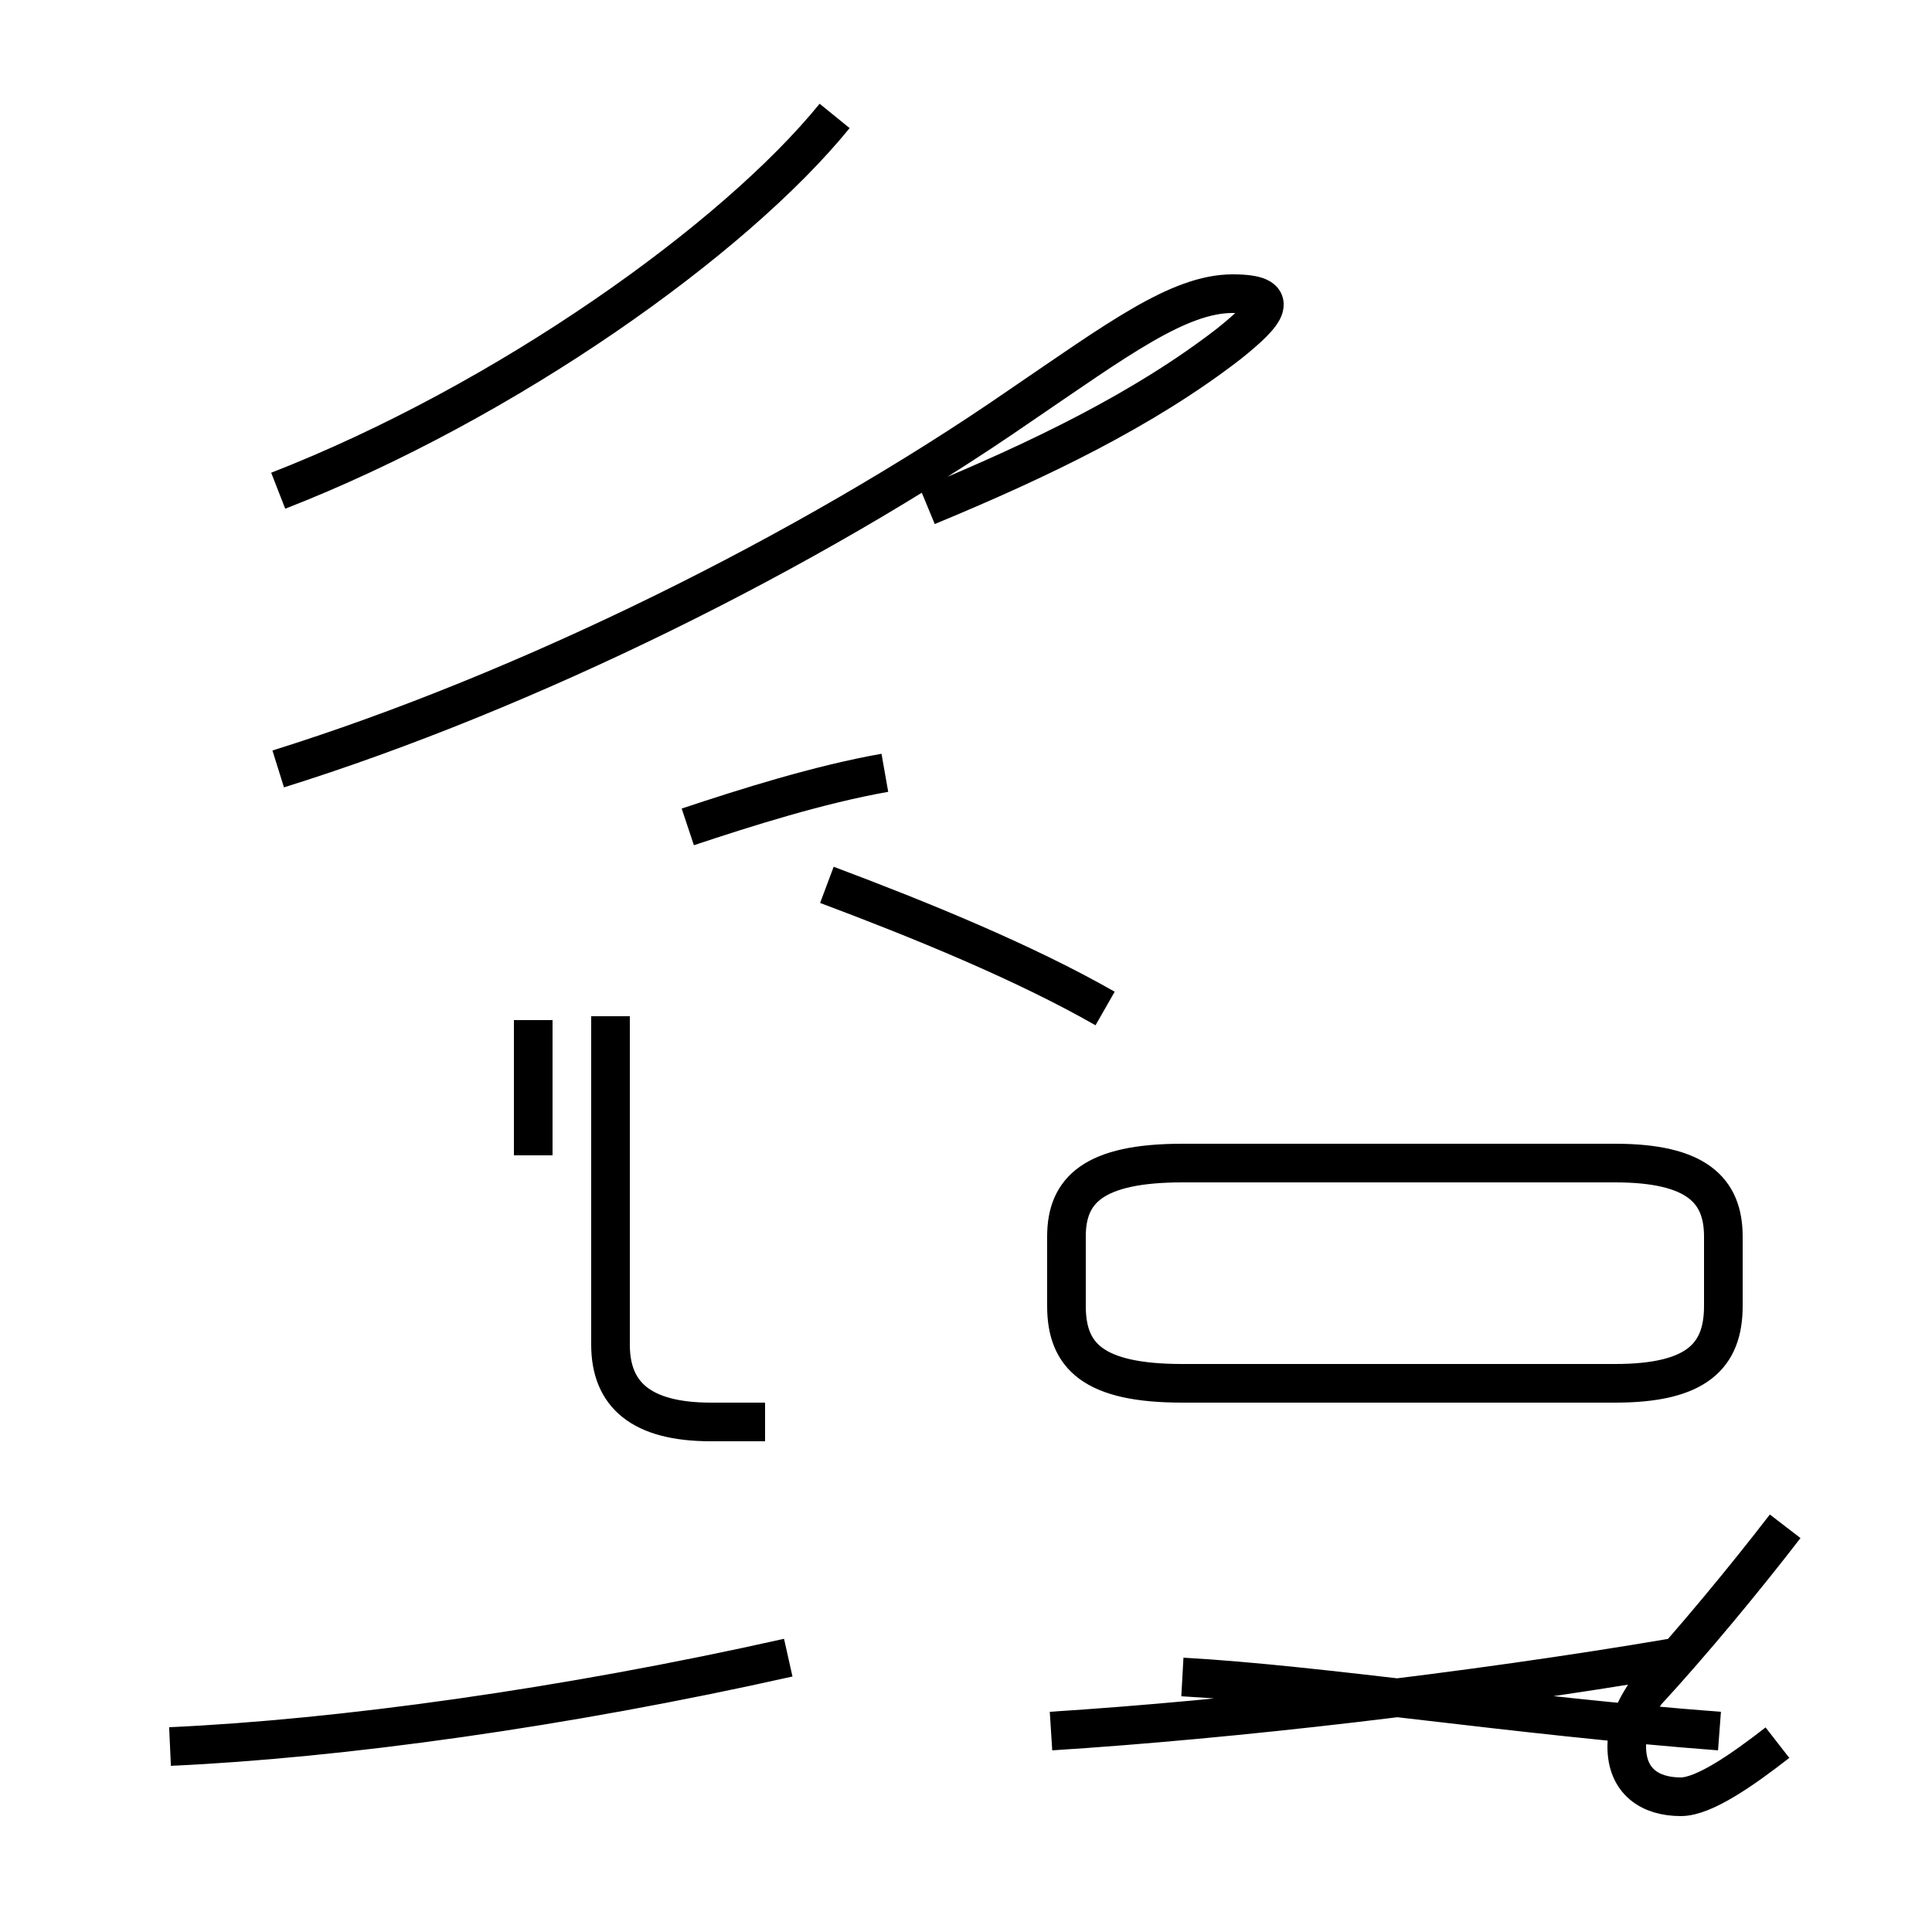 <?xml version='1.0' encoding='utf8'?>
<svg viewBox="0.0 -44.0 50.0 50.0" version="1.1" xmlns="http://www.w3.org/2000/svg">
<rect x="0.0" y="-44.0" width="50.0" height="50.0" fill="#808080" stroke="none"/>
<rect x="-1000" y="-1000" width="2000" height="2000" stroke="white" fill="white"/>
<g style="fill:none; stroke:#000000;  stroke-width:1">
<path d="M 7.2 31.3 C 13.1 33.6 19.0 37.8 21.6 41.0 M 7.2 24.1 C 13.6 26.1 20.9 29.7 26.4 33.5 C 28.9 35.2 30.5 36.4 31.9 36.4 C 33.2 36.4 32.8 35.9 31.8 35.1 C 29.6 33.4 26.9 32.1 24.0 30.9 M 22.9 24.0 C 21.2 23.7 19.3 23.1 17.8 22.6 M 28.6 17.9 C 26.5 19.1 23.8 20.2 21.4 21.1 M 4.4 -1.2 C 8.8 -1.0 14.6 -0.2 20.4 1.1 M 19.8 7.2 L 18.4 7.2 C 16.6 7.2 15.8 7.9 15.8 9.2 L 15.8 17.7 M 13.8 14.1 L 13.8 17.6 M 30.6 0.6 C 34.2 0.4 39.2 -0.4 44.5 -0.8 M 27.2 -0.8 C 31.9 -0.5 38.0 0.2 43.3 1.1 M 46.0 -1.1 C 45.1 -1.8 44.1 -2.5 43.5 -2.5 C 42.7 -2.5 42.1 -2.1 42.1 -1.2 C 42.1 -0.8 42.2 -0.4 42.6 0.2 C 43.8 1.5 45.2 3.2 46.2 4.5 M 41.8 8.2 L 30.6 8.2 C 28.3 8.2 27.6 8.9 27.6 10.2 L 27.6 12.0 C 27.6 13.2 28.3 13.9 30.6 13.9 L 41.8 13.9 C 43.9 13.9 44.6 13.2 44.6 12.0 L 44.6 10.2 C 44.6 8.9 43.9 8.2 41.8 8.2 Z " transform="scale(1, -1)" />
</g>
</svg>